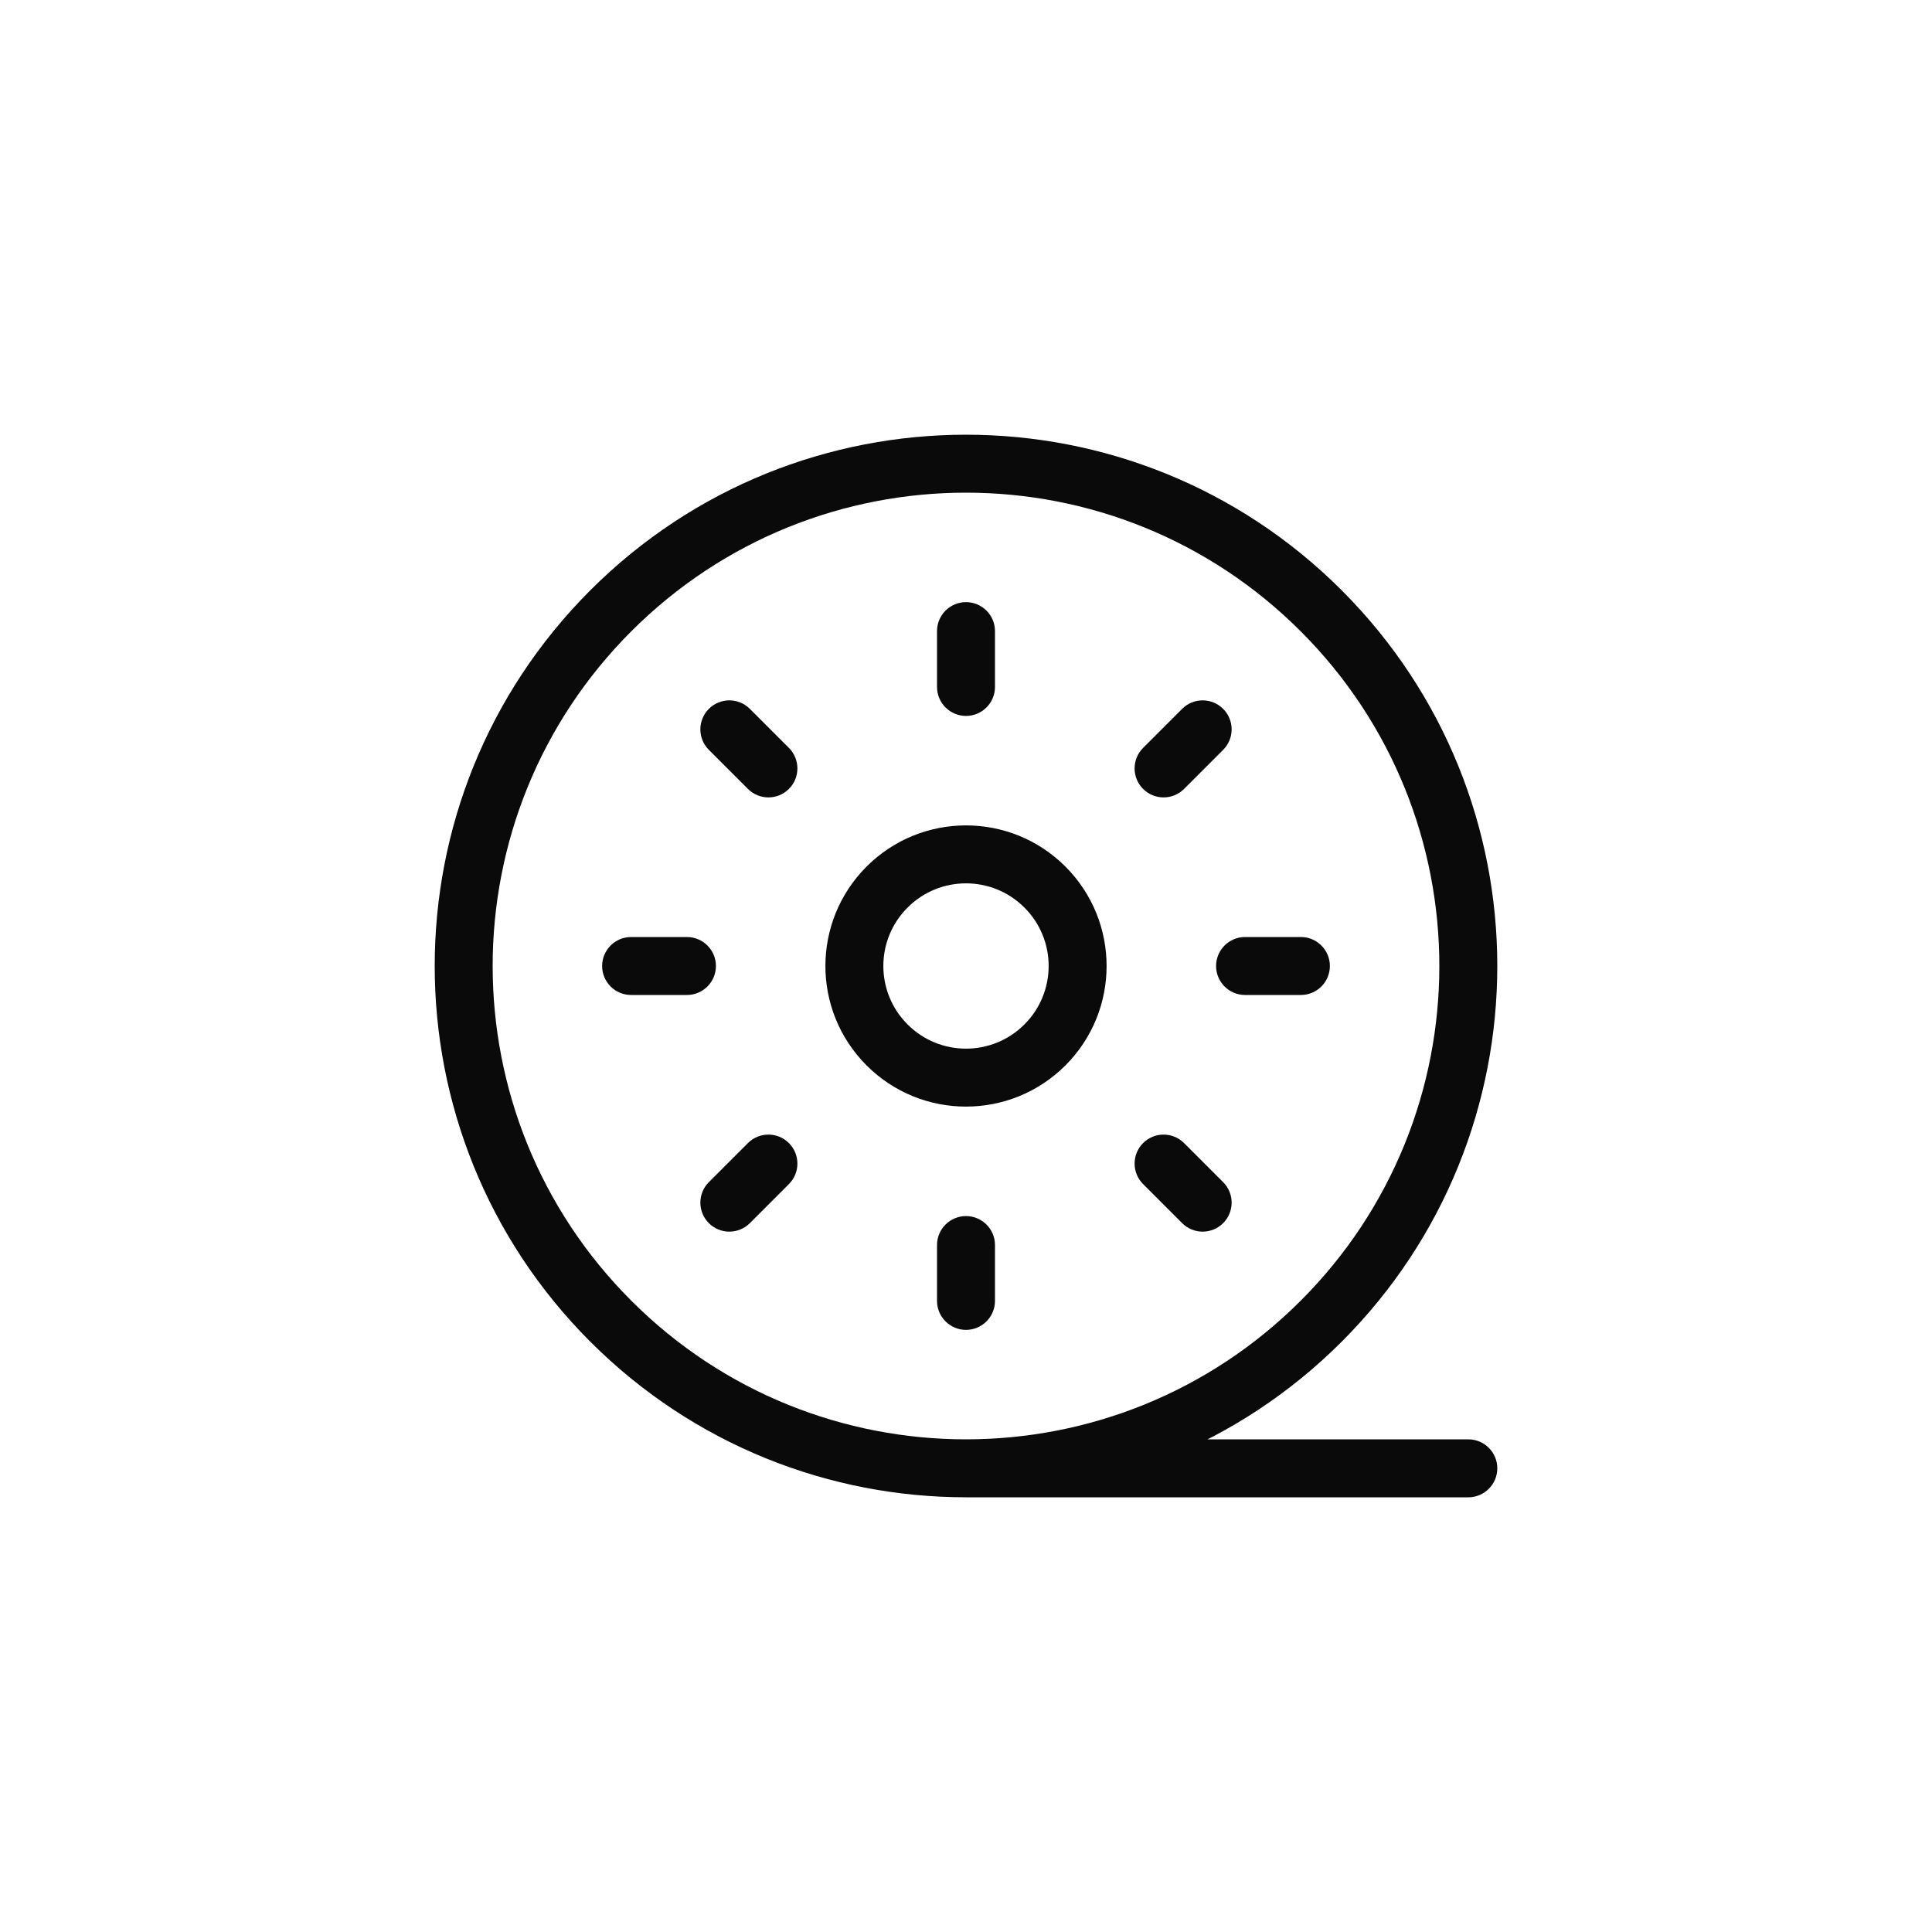 <svg width="50" height="50" viewBox="0 0 50 50" fill="none" xmlns="http://www.w3.org/2000/svg">
<path d="M34.723 15.277C34.43 14.984 33.955 14.984 33.662 15.277C33.369 15.57 33.369 16.045 33.662 16.338L34.723 15.277ZM34.192 34.192L33.662 33.662H33.662L34.192 34.192ZM15.808 34.192L16.338 33.662L16.338 33.662L15.808 34.192ZM15.808 15.808L16.338 16.338L16.338 16.338L15.808 15.808ZM33.662 16.338C33.955 16.631 34.43 16.631 34.723 16.338C35.016 16.045 35.016 15.57 34.723 15.277L33.662 16.338ZM25 37.25C24.586 37.25 24.25 37.586 24.25 38C24.25 38.414 24.586 38.75 25 38.75V37.25ZM38 38.75C38.414 38.75 38.75 38.414 38.75 38C38.75 37.586 38.414 37.25 38 37.25V38.75ZM25.75 32.222C25.75 31.808 25.414 31.472 25 31.472C24.586 31.472 24.25 31.808 24.25 32.222H25.75ZM24.25 33.667C24.25 34.081 24.586 34.417 25 34.417C25.414 34.417 25.75 34.081 25.75 33.667H24.25ZM30.644 29.583C30.351 29.29 29.876 29.29 29.583 29.583C29.29 29.876 29.29 30.351 29.583 30.644L30.644 29.583ZM30.594 31.655C30.887 31.948 31.362 31.948 31.655 31.655C31.948 31.362 31.948 30.887 31.655 30.594L30.594 31.655ZM20.417 30.644C20.71 30.351 20.71 29.876 20.417 29.583C20.124 29.29 19.649 29.29 19.356 29.583L20.417 30.644ZM18.345 30.594C18.052 30.887 18.052 31.362 18.345 31.655C18.638 31.948 19.113 31.948 19.406 31.655L18.345 30.594ZM33.667 25.75C34.081 25.75 34.417 25.414 34.417 25C34.417 24.586 34.081 24.25 33.667 24.25V25.75ZM32.222 24.25C31.808 24.25 31.472 24.586 31.472 25C31.472 25.414 31.808 25.75 32.222 25.75V24.25ZM17.778 25.75C18.192 25.75 18.528 25.414 18.528 25C18.528 24.586 18.192 24.25 17.778 24.25V25.75ZM16.333 24.25C15.919 24.25 15.583 24.586 15.583 25C15.583 25.414 15.919 25.75 16.333 25.75V24.25ZM27.573 22.427C27.28 22.134 26.805 22.134 26.512 22.427C26.219 22.72 26.219 23.195 26.512 23.488L27.573 22.427ZM27.043 27.043L27.573 27.573H27.573L27.043 27.043ZM22.957 27.043L22.427 27.573L22.427 27.573L22.957 27.043ZM22.957 22.957L22.427 22.427V22.427L22.957 22.957ZM26.512 23.488C26.805 23.78 27.28 23.78 27.573 23.488C27.866 23.195 27.866 22.72 27.573 22.427L26.512 23.488ZM31.655 19.406C31.948 19.113 31.948 18.638 31.655 18.345C31.362 18.052 30.887 18.052 30.594 18.345L31.655 19.406ZM29.583 19.356C29.29 19.649 29.29 20.124 29.583 20.417C29.876 20.71 30.351 20.71 30.644 20.417L29.583 19.356ZM19.406 18.345C19.113 18.052 18.638 18.052 18.345 18.345C18.052 18.638 18.052 19.113 18.345 19.406L19.406 18.345ZM19.356 20.417C19.649 20.71 20.124 20.71 20.417 20.417C20.71 20.124 20.71 19.649 20.417 19.356L19.356 20.417ZM25.75 16.333C25.75 15.919 25.414 15.583 25 15.583C24.586 15.583 24.25 15.919 24.25 16.333H25.75ZM24.25 17.778C24.25 18.192 24.586 18.528 25 18.528C25.414 18.528 25.75 18.192 25.75 17.778H24.25ZM33.662 16.338C38.446 21.122 38.446 28.878 33.662 33.662L34.723 34.723C40.092 29.353 40.092 20.647 34.723 15.277L33.662 16.338ZM33.662 33.662C28.878 38.446 21.122 38.446 16.338 33.662L15.277 34.723C20.647 40.092 29.353 40.092 34.723 34.723L33.662 33.662ZM16.338 33.662C11.554 28.878 11.554 21.122 16.338 16.338L15.277 15.277C9.908 20.647 9.908 29.353 15.277 34.723L16.338 33.662ZM16.338 16.338C21.122 11.554 28.878 11.554 33.662 16.338L34.723 15.277C29.353 9.908 20.647 9.908 15.277 15.277L16.338 16.338ZM25 38.75H38V37.25H25V38.75ZM24.25 32.222V33.667H25.75V32.222H24.25ZM29.583 30.644L30.594 31.655L31.655 30.594L30.644 29.583L29.583 30.644ZM19.356 29.583L18.345 30.594L19.406 31.655L20.417 30.644L19.356 29.583ZM33.667 24.25H32.222V25.75H33.667V24.25ZM17.778 24.25H16.333V25.75H17.778V24.25ZM26.512 23.488C27.348 24.323 27.348 25.677 26.512 26.512L27.573 27.573C28.994 26.152 28.994 23.848 27.573 22.427L26.512 23.488ZM26.512 26.512C25.677 27.348 24.323 27.348 23.488 26.512L22.427 27.573C23.848 28.994 26.152 28.994 27.573 27.573L26.512 26.512ZM23.488 26.512C22.652 25.677 22.652 24.323 23.488 23.488L22.427 22.427C21.006 23.848 21.006 26.152 22.427 27.573L23.488 26.512ZM23.488 23.488C24.323 22.652 25.677 22.652 26.512 23.488L27.573 22.427C26.152 21.006 23.848 21.006 22.427 22.427L23.488 23.488ZM30.594 18.345L29.583 19.356L30.644 20.417L31.655 19.406L30.594 18.345ZM18.345 19.406L19.356 20.417L20.417 19.356L19.406 18.345L18.345 19.406ZM24.25 16.333V17.778H25.75V16.333H24.25Z" fill="#0A0A0A"/>
</svg>
